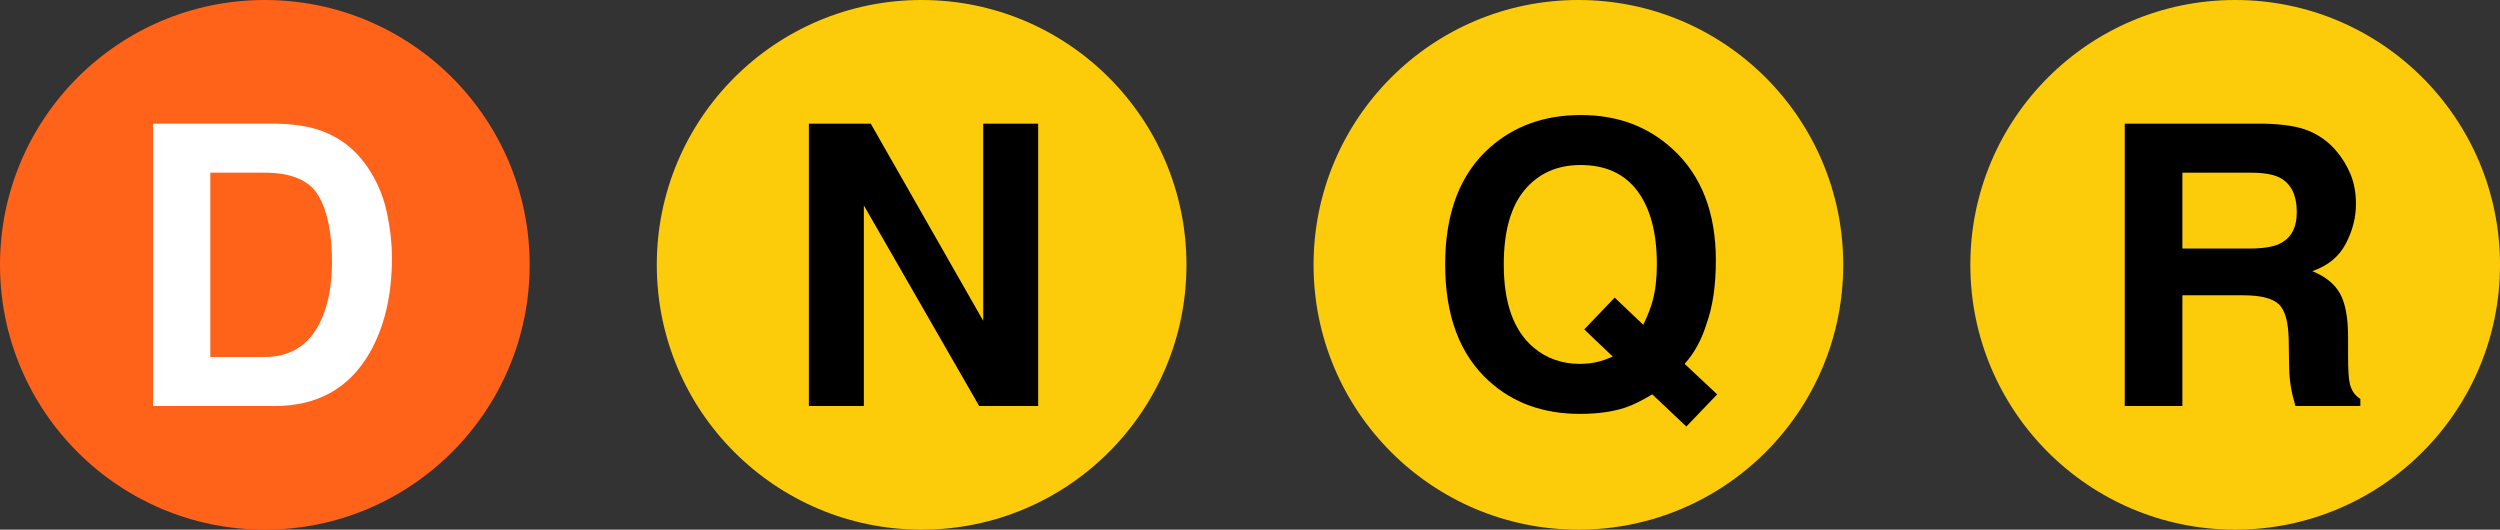 <svg xmlns="http://www.w3.org/2000/svg" width="118" height="25" viewBox="0 0 118 25">
  <rect x="0" y="0" width="118" height="25" fill="#333333" stroke="none"/>
  <g fill="none" fill-rule="evenodd">
    <circle cx="12.5" cy="12.5" r="12.5" fill="#FF6219"/>
    <path fill="#FFFFFF" fill-rule="nonzero" d="M9.927,8.151 L9.927,16.849 L12.495,16.849 C13.81,16.849 14.726,16.201 15.244,14.905 C15.528,14.194 15.669,13.347 15.669,12.364 C15.669,11.008 15.457,9.967 15.032,9.24 C14.607,8.514 13.761,8.151 12.495,8.151 L9.927,8.151 Z M15.027,6.125 C15.962,6.433 16.718,6.996 17.297,7.816 C17.761,8.479 18.078,9.197 18.246,9.968 C18.415,10.74 18.5,11.475 18.5,12.174 C18.5,13.947 18.144,15.448 17.433,16.678 C16.468,18.335 14.979,19.164 12.966,19.164 L7.224,19.164 L7.224,5.836 L12.966,5.836 C13.792,5.848 14.479,5.944 15.027,6.125 Z"/>
    <g transform="translate(31)">
      <circle cx="12.5" cy="12.5" r="12.5" fill="#FCCC0A"/>
      <polygon fill="#000000" fill-rule="nonzero" points="7.179 5.836 10.099 5.836 15.407 15.14 15.407 5.836 18.002 5.836 18.002 19.164 15.217 19.164 9.774 9.697 9.774 19.164 7.179 19.164"/>
    </g>
    <g transform="translate(62)">
      <circle cx="12.5" cy="12.5" r="12.5" fill="#FCCC0A"/>
      <path fill="#000000" fill-rule="nonzero" d="M13.499,17.057 C13.662,17.015 13.87,16.94 14.123,16.831 L12.776,15.547 L14.213,14.046 L15.561,15.33 C15.772,14.896 15.919,14.516 16.004,14.191 C16.137,13.703 16.203,13.133 16.203,12.482 C16.203,10.987 15.897,9.831 15.285,9.014 C14.673,8.197 13.779,7.789 12.604,7.789 C11.501,7.789 10.621,8.181 9.964,8.964 C9.307,9.748 8.978,10.921 8.978,12.482 C8.978,14.308 9.448,15.617 10.389,16.406 C10.997,16.919 11.727,17.175 12.577,17.175 C12.896,17.175 13.204,17.136 13.499,17.057 Z M18.554,15.267 C18.319,16.032 17.972,16.668 17.514,17.175 L19.051,18.613 L17.595,20.132 L15.986,18.613 C15.498,18.908 15.076,19.116 14.72,19.236 C14.123,19.435 13.409,19.535 12.577,19.535 C10.841,19.535 9.406,19.016 8.273,17.98 C6.898,16.732 6.211,14.899 6.211,12.482 C6.211,10.047 6.916,8.205 8.327,6.957 C9.478,5.938 10.91,5.429 12.622,5.429 C14.346,5.429 15.793,5.968 16.962,7.048 C18.313,8.295 18.988,10.04 18.988,12.283 C18.988,13.471 18.843,14.465 18.554,15.267 Z"/>
    </g>
    <g transform="translate(93)">
      <circle cx="12.5" cy="12.5" r="12.5" fill="#FCCC0A"/>
      <path fill="#000000" fill-rule="nonzero" d="M10.009,8.151 L10.009,11.731 L13.165,11.731 C13.792,11.731 14.262,11.659 14.575,11.514 C15.13,11.261 15.407,10.761 15.407,10.013 C15.407,9.206 15.139,8.663 14.602,8.386 C14.301,8.229 13.849,8.151 13.246,8.151 L10.009,8.151 Z M15.981,6.179 C16.485,6.39 16.911,6.701 17.261,7.111 C17.55,7.448 17.779,7.822 17.948,8.232 C18.117,8.642 18.201,9.109 18.201,9.634 C18.201,10.267 18.041,10.889 17.722,11.501 C17.402,12.113 16.875,12.545 16.14,12.798 C16.754,13.046 17.19,13.397 17.446,13.852 C17.702,14.307 17.83,15.002 17.83,15.936 L17.83,16.831 C17.83,17.44 17.855,17.853 17.903,18.07 C17.975,18.414 18.144,18.667 18.409,18.83 L18.409,19.164 L15.344,19.164 C15.259,18.869 15.199,18.631 15.163,18.45 C15.091,18.076 15.051,17.693 15.045,17.301 L15.027,16.063 C15.015,15.213 14.86,14.646 14.562,14.363 C14.263,14.079 13.704,13.938 12.884,13.938 L10.009,13.938 L10.009,19.164 L7.287,19.164 L7.287,5.836 L13.825,5.836 C14.759,5.854 15.478,5.968 15.981,6.179 Z"/>
    </g>
  </g>
</svg>
